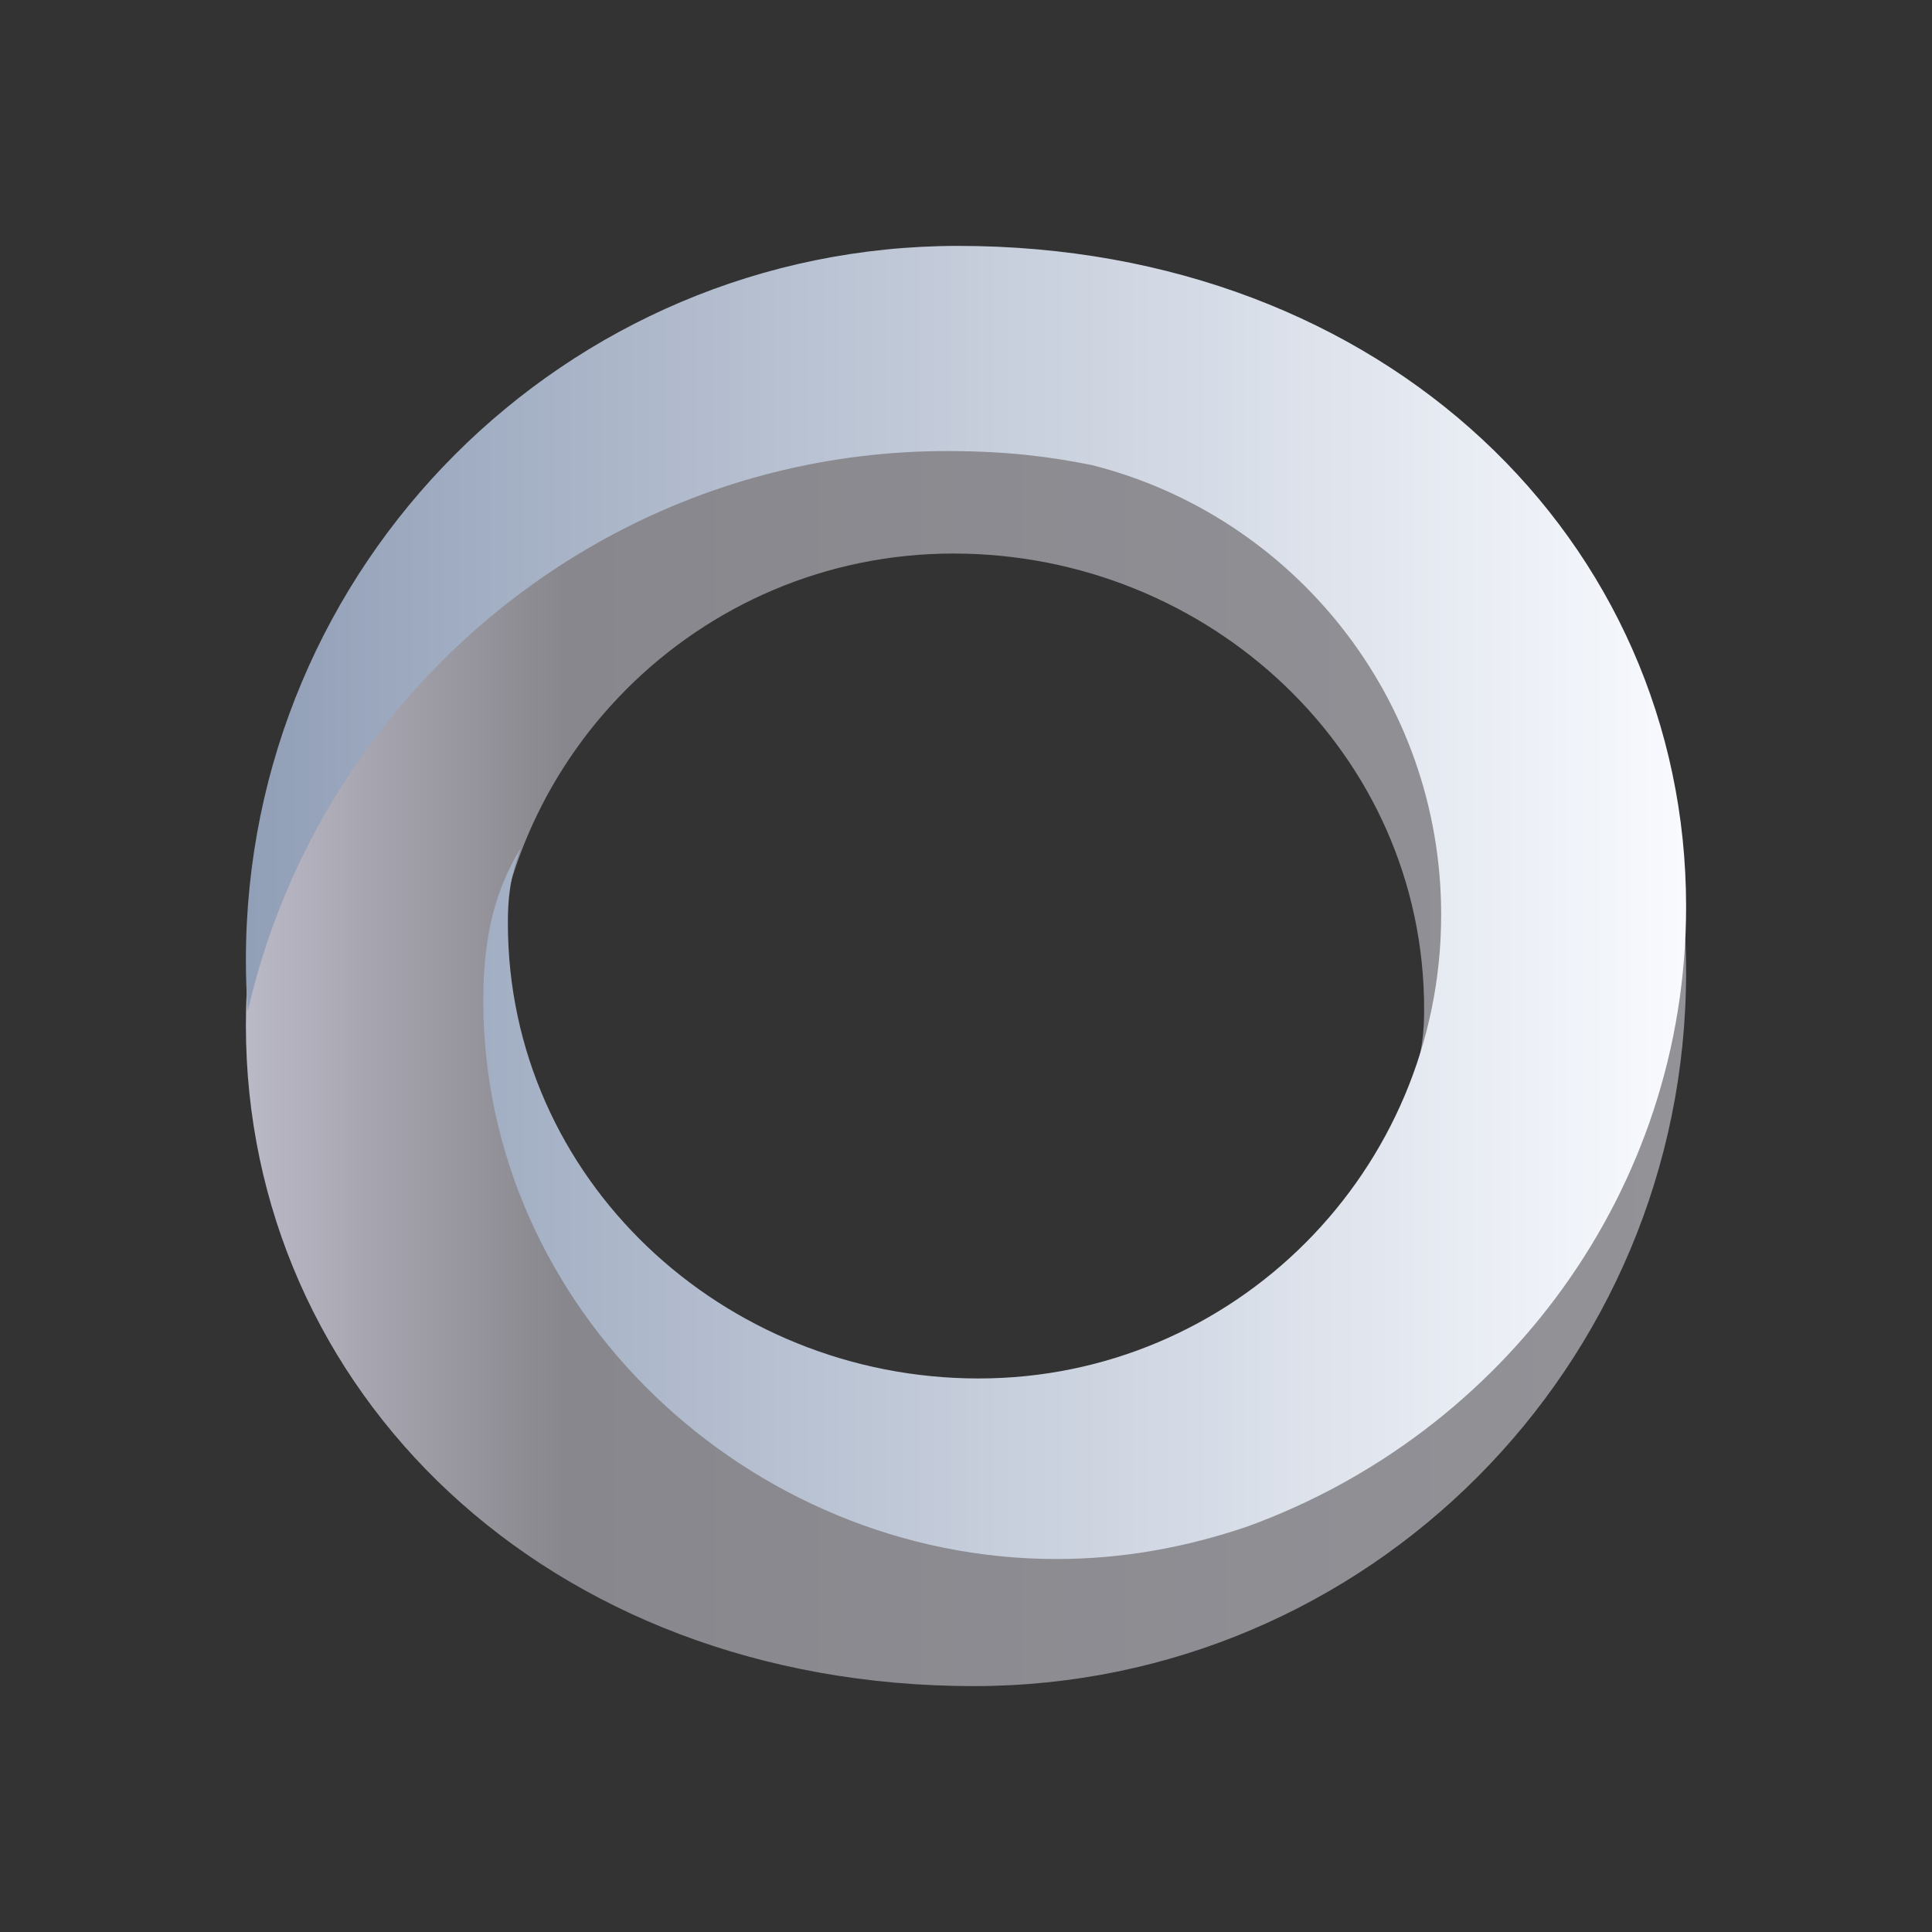 <svg width="55" height="55" viewBox="0 0 55 55" fill="none" xmlns="http://www.w3.org/2000/svg">
<rect x="0" y="0" width="55" height="55" fill="#333333" stroke="none"/>
<mask id="mask0_251_2541" style="mask-type:alpha" maskUnits="userSpaceOnUse" x="0" y="0" width="55" height="55">
<rect width="55" height="55" fill="white"/>
</mask>
<g mask="url(#mask0_251_2541)">
<path d="M27.956 42.159C34.893 42.188 41.025 38.707 44.737 33.423C46.24 31.283 47.346 28.843 47.948 26.21C47.983 26.693 48 27.181 48 27.673C48 38.899 38.922 48 27.723 48C15.556 48 7 39.579 7 29.192C7 21.104 12.187 14.209 19.466 11.552C21.235 10.947 23.042 10.618 24.927 10.618C33.679 10.618 41.241 17.731 41.241 26.505C41.241 28.013 41.032 29.471 40.174 30.853C40.496 30 40.542 29.368 40.542 28.725C40.542 21.434 34.413 15.758 27.141 15.758C19.868 15.758 13.973 21.668 13.973 28.958C13.973 35.133 18.201 40.317 23.913 41.76C25.077 41.993 26.268 42.154 27.956 42.159Z" fill="url(#paint0_linear_251_2541)"/>
<path d="M27.044 12.841C20.107 12.812 13.975 16.293 10.263 21.577C8.76 23.717 7.654 26.157 7.052 28.79C7.017 28.307 7 27.819 7 27.327C7 16.101 16.078 7 27.277 7C39.444 7 48 15.421 48 25.808C48 33.896 42.813 40.791 35.534 43.448C33.765 44.053 31.958 44.382 30.073 44.382C21.32 44.382 13.759 37.269 13.759 28.495C13.759 26.987 13.968 25.529 14.826 24.147C14.504 25 14.458 25.632 14.458 26.275C14.458 33.566 20.587 39.242 27.859 39.242C35.132 39.242 41.027 33.332 41.027 26.042C41.027 19.867 36.799 14.683 31.087 13.241C29.923 13.007 28.732 12.847 27.044 12.841Z" fill="url(#paint1_linear_251_2541)"/>
</g>
<defs>
<linearGradient id="paint0_linear_251_2541" x1="48" y1="10.618" x2="7" y2="10.618" gradientUnits="userSpaceOnUse">
<stop stop-color="#929297"/>
<stop offset="0.78" stop-color="#88878D"/>
<stop offset="1" stop-color="#BAB9C6"/>
</linearGradient>
<linearGradient id="paint1_linear_251_2541" x1="7" y1="44.382" x2="48" y2="44.382" gradientUnits="userSpaceOnUse">
<stop stop-color="#919FB7"/>
<stop offset="1" stop-color="#F8FAFE"/>
</linearGradient>
</defs>
</svg>
